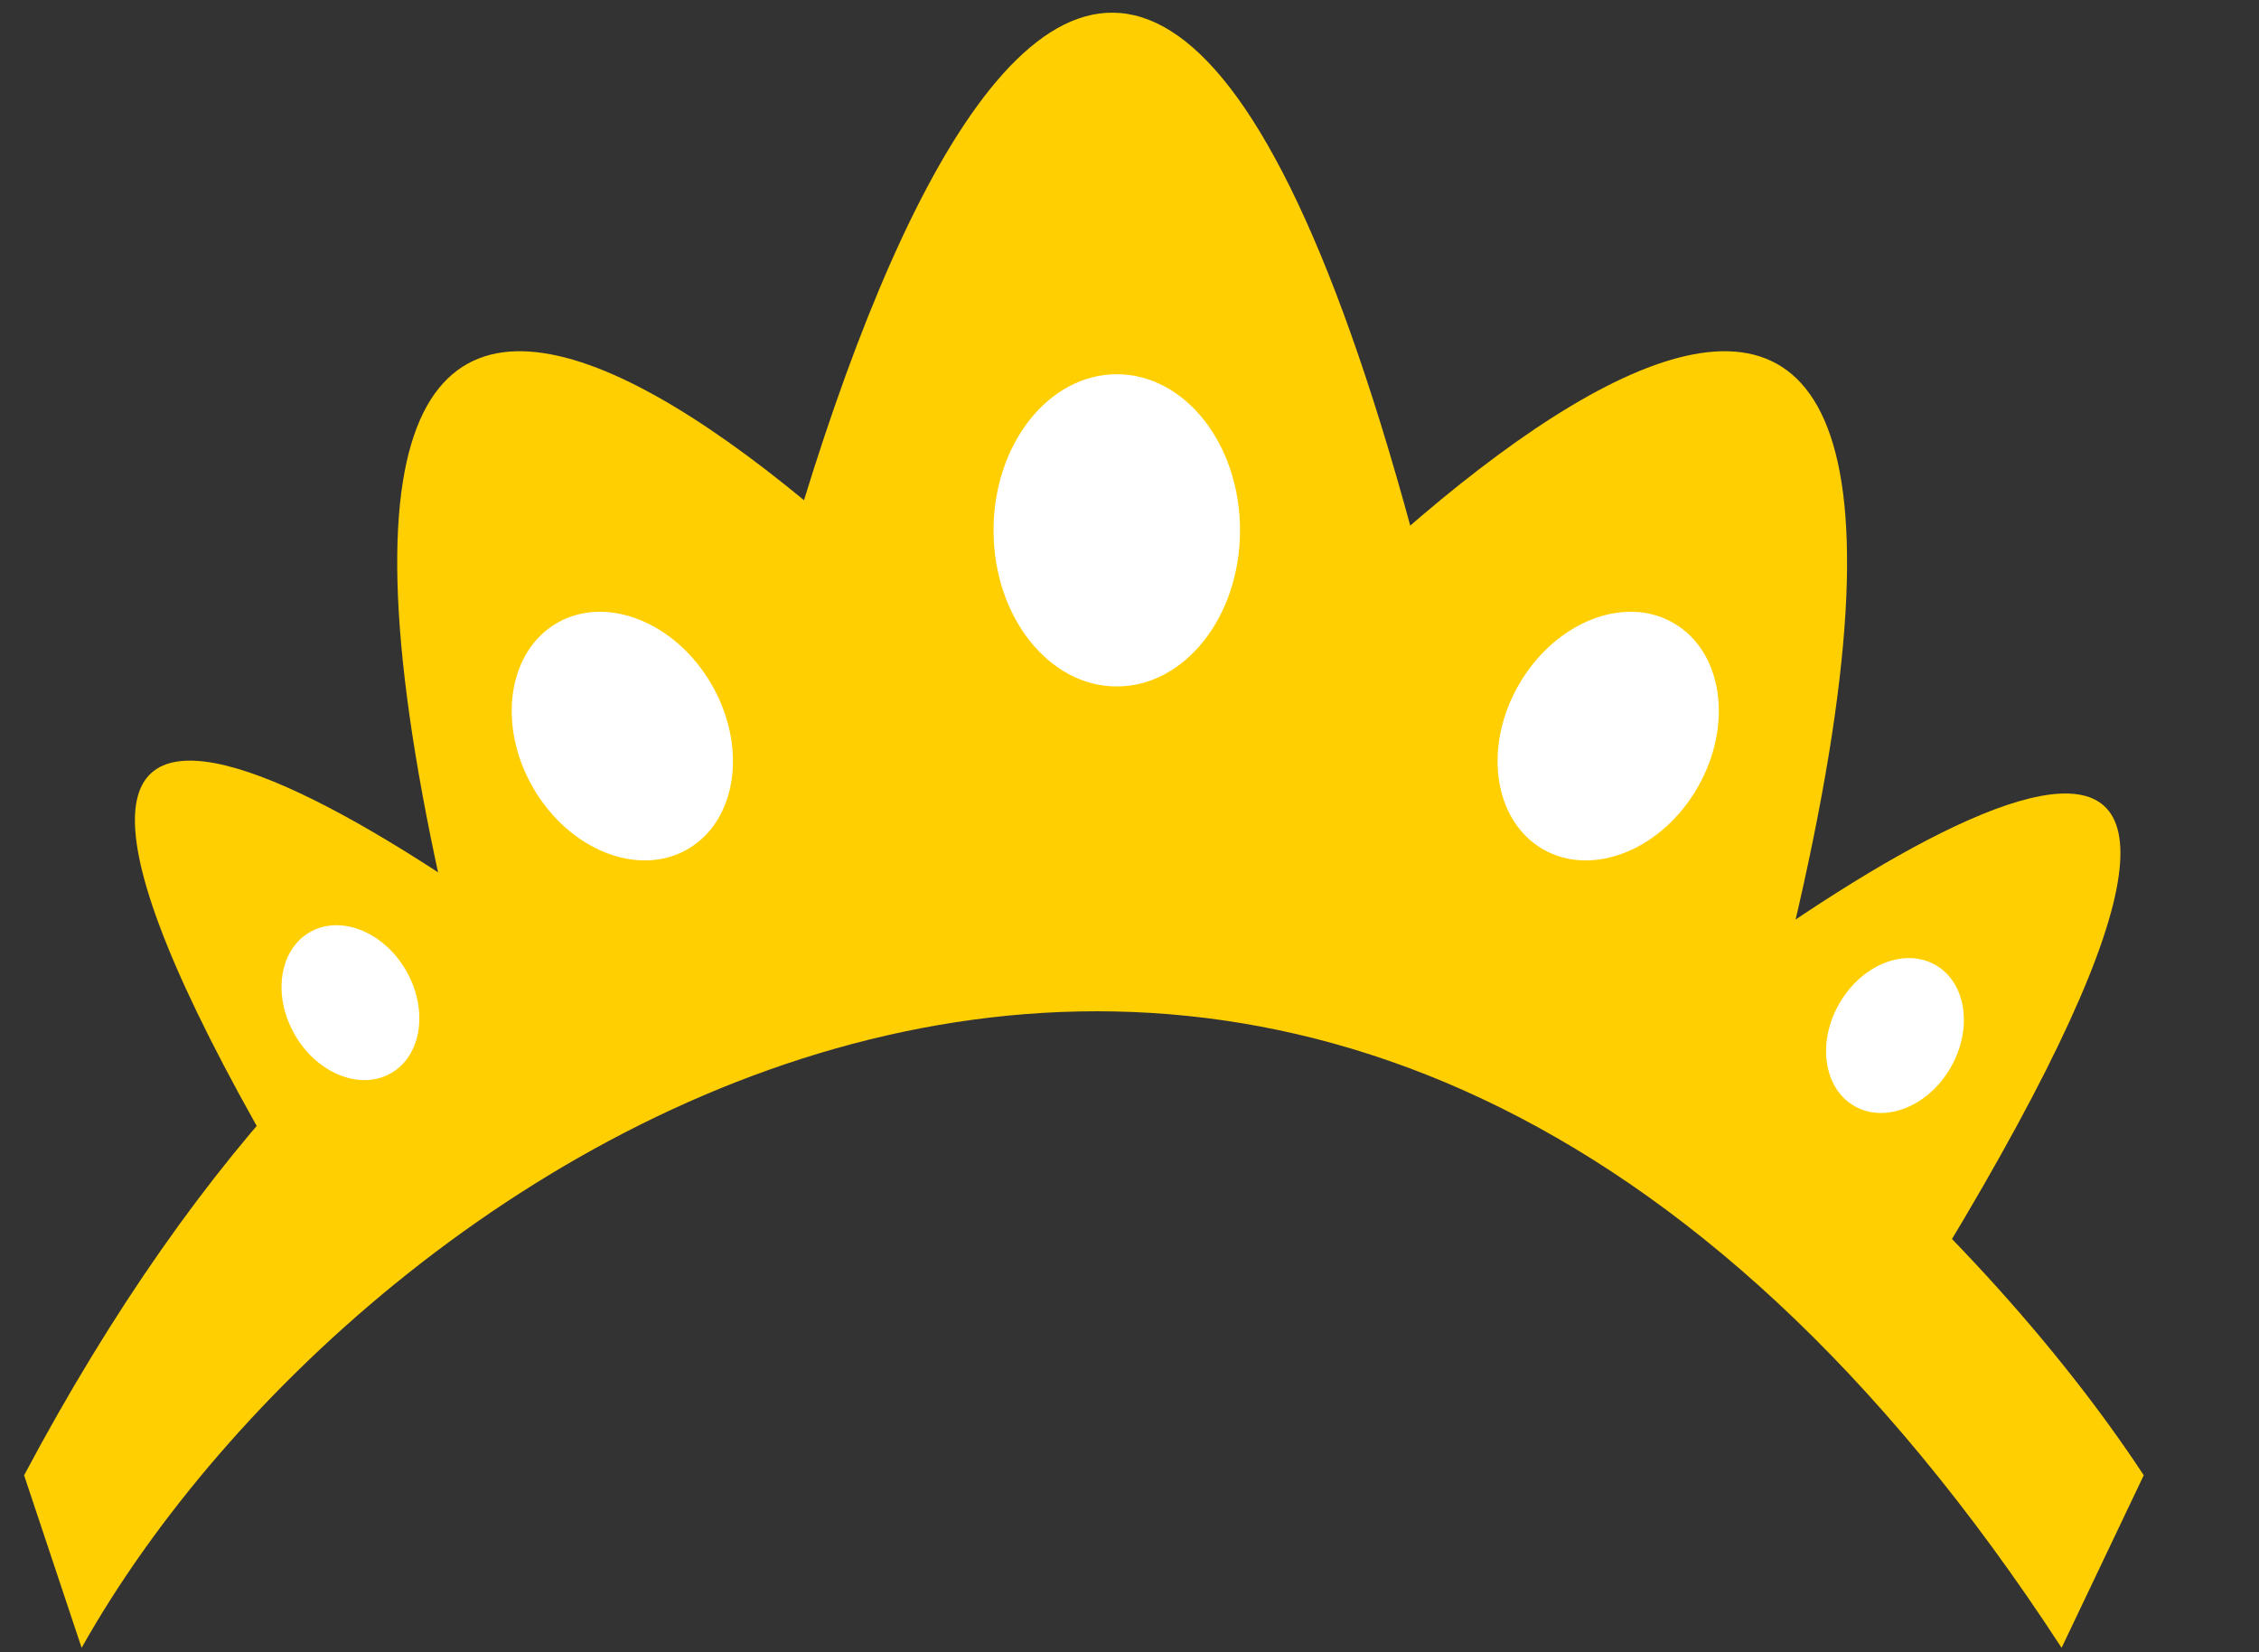 <svg width="134" height="98" viewBox="0 0 134 98" fill="none" xmlns="http://www.w3.org/2000/svg">
<rect x="0" y="0" width="134" height="98" fill="#333333" stroke="none"/>
<path d="M122.29 97.732C78.625 30.675 21.899 67.355 4.842 97.732L1.43 87.499C43.536 8.355 107.508 57.608 127.164 87.498L122.29 97.732Z" fill="#FFCF01"/>
<path d="M41.392 55.334C49.351 14.145 70.047 -43.519 89.151 55.334C83.465 51.652 65.953 46.498 41.392 55.334Z" fill="#FFCF01"/>
<path d="M66.734 48.428C87.83 23.802 124.614 -6.759 102.972 67.994C100.004 63.172 88.601 52.508 66.734 48.428Z" fill="#FFCF01"/>
<path d="M94.999 63.075C113.585 48.07 143.122 30.19 112.582 78.706C111.888 75.271 107.4 67.336 94.999 63.075Z" fill="#FFCF01"/>
<path d="M38.784 61.126C20.199 46.121 -9.338 28.241 21.201 76.757C21.895 73.322 26.383 65.387 38.784 61.126Z" fill="#FFCF01"/>
<path d="M66.394 48.428C45.297 23.802 8.514 -6.759 30.155 67.994C33.123 63.172 44.527 52.508 66.394 48.428Z" fill="#FFCF01"/>
<ellipse cx="66.246" cy="31.454" rx="7.31" ry="9.259" fill="white"/>
<ellipse cx="95.396" cy="43.658" rx="6.116" ry="7.746" transform="rotate(30 95.396 43.658)" fill="white"/>
<ellipse cx="6.116" cy="7.746" rx="6.116" ry="7.746" transform="matrix(-0.866 0.5 0.5 0.866 38.339 33.892)" fill="white"/>
<ellipse cx="3.809" cy="4.825" rx="3.809" ry="4.825" transform="matrix(-0.866 0.5 0.5 0.866 21.674 53.385)" fill="white"/>
<ellipse cx="112.407" cy="61.418" rx="3.809" ry="4.825" transform="rotate(30 112.407 61.418)" fill="white"/>
</svg>
